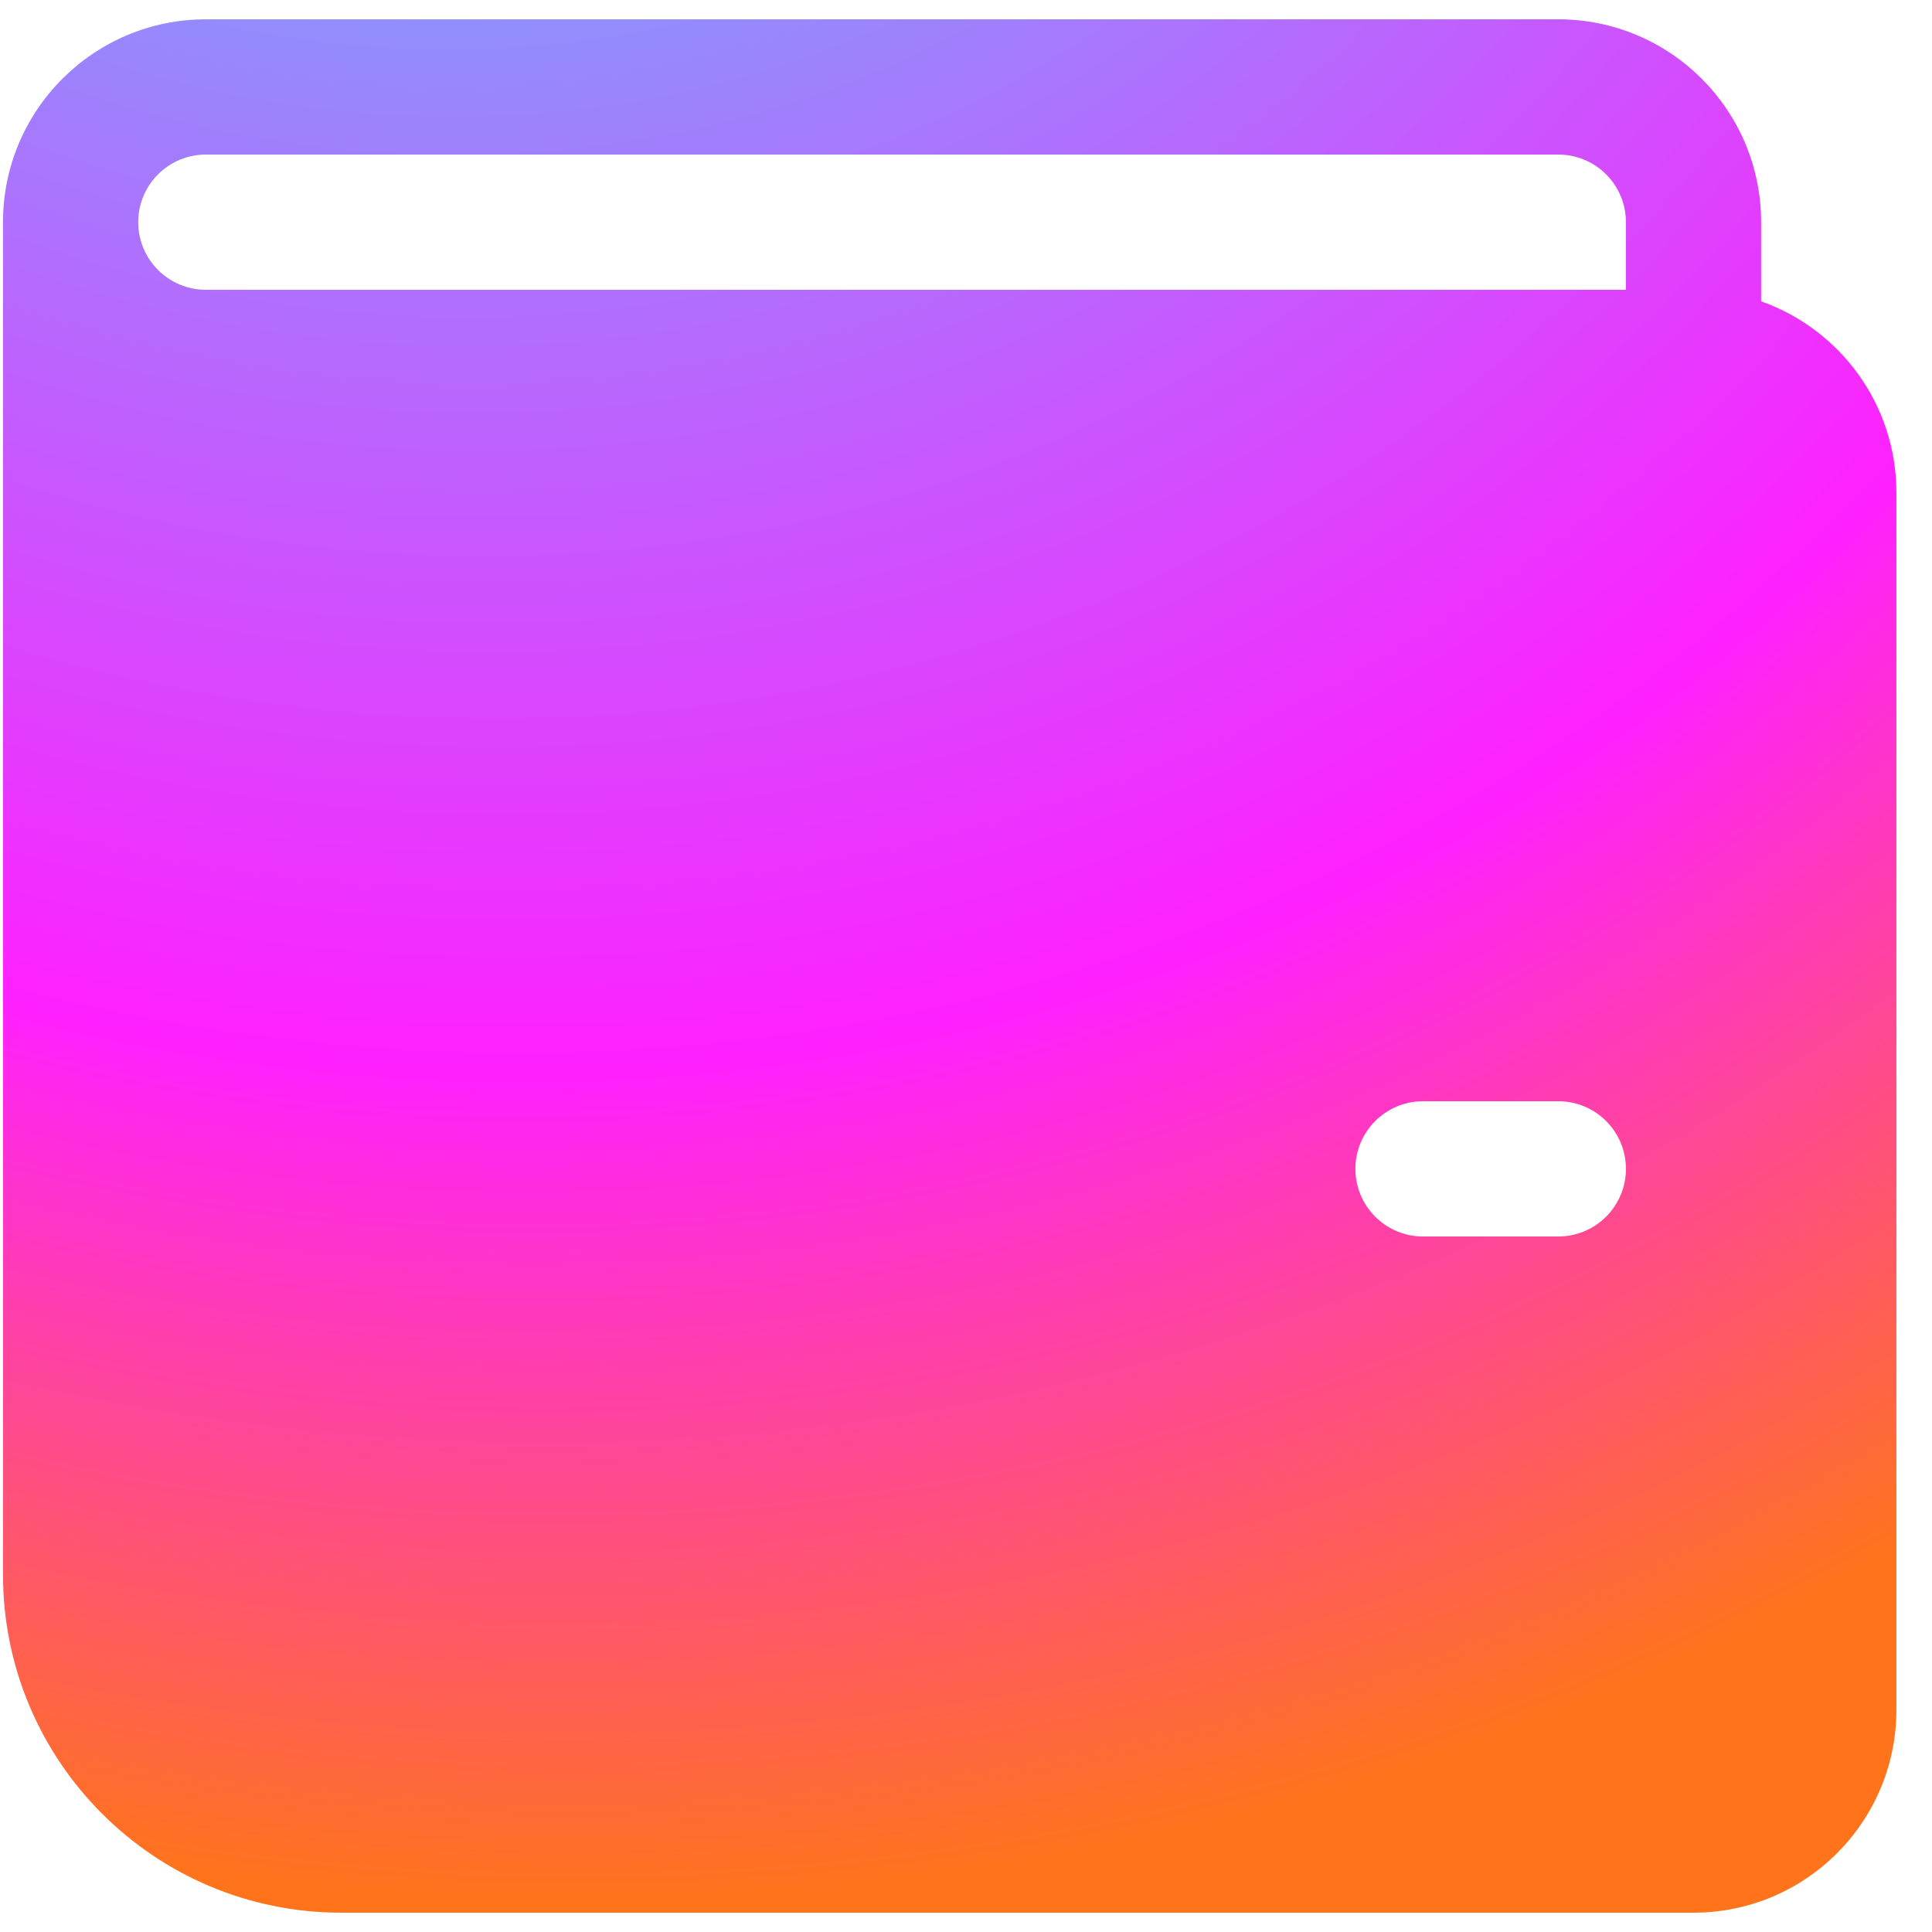 <svg width="40" height="40" viewBox="0 0 40 40" fill="none" xmlns="http://www.w3.org/2000/svg">
<path d="M0.062 4.6C0.062 2.28 1.943 0.4 4.263 0.4H32.263C34.582 0.4 36.462 2.28 36.462 4.6V6.239C38.094 6.815 39.263 8.371 39.263 10.2V35.4C39.263 37.719 37.382 39.6 35.062 39.6H7.062C3.197 39.6 0.062 36.466 0.062 32.6V4.6ZM2.862 4.6C2.862 5.373 3.489 6 4.263 6H33.663V4.6C33.663 3.827 33.036 3.2 32.263 3.2H4.263C3.489 3.2 2.862 3.827 2.862 4.6ZM32.263 22.8H29.462C28.689 22.8 28.062 23.427 28.062 24.2C28.062 24.973 28.689 25.6 29.462 25.6H32.263C33.036 25.6 33.663 24.973 33.663 24.2C33.663 23.427 33.036 22.8 32.263 22.8Z" fill="url(#paint0_radial_4124_16838)"/>
<defs>
<radialGradient id="paint0_radial_4124_16838" cx="0" cy="0" r="1" gradientUnits="userSpaceOnUse" gradientTransform="translate(8.703 -21.193) rotate(71.565) scale(60.93 56.991)">
<stop stop-color="#20FFFA"/>
<stop offset="0.717" stop-color="#FF20FF"/>
<stop offset="1" stop-color="#FF741A"/>
</radialGradient>
</defs>
</svg>
